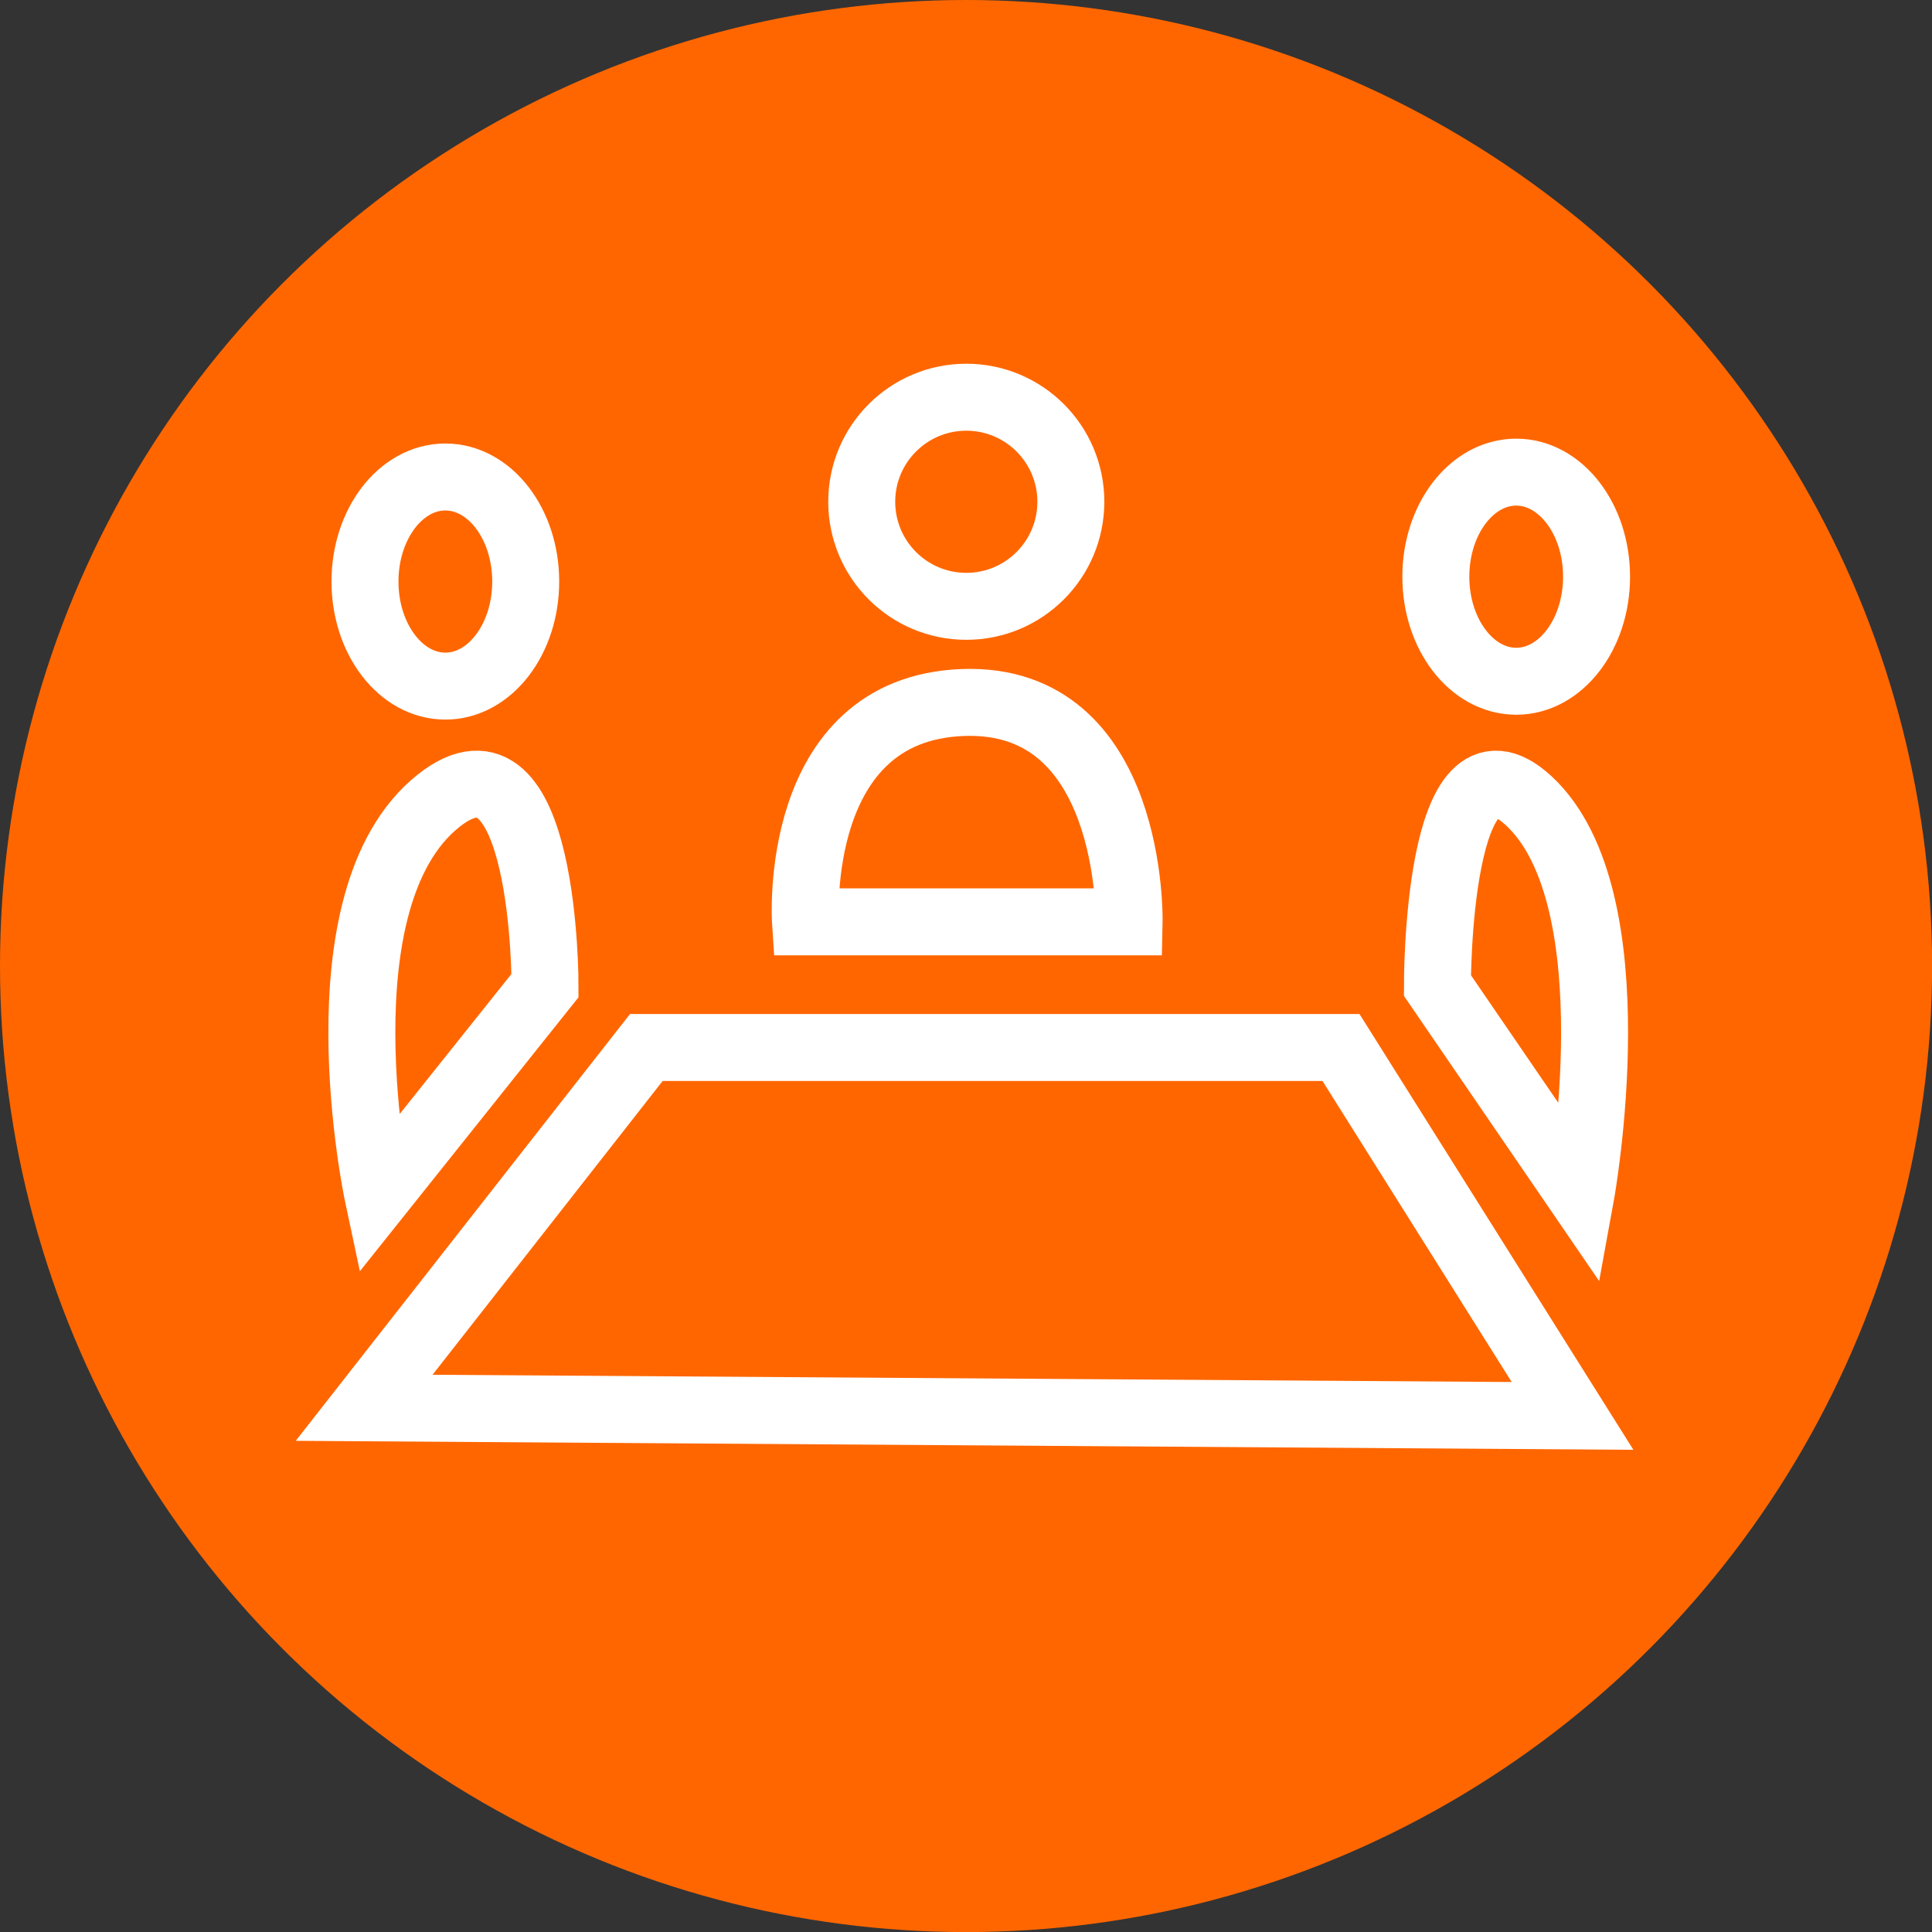 <svg xmlns="http://www.w3.org/2000/svg" viewBox="0 0 230.79 230.79"><rect x="0" y="0" width="230.79" height="230.79" fill="#333333" stroke="none"/><defs><style>.cls-1{fill:#f60;}.cls-2{fill:none;stroke:#fff;stroke-miterlimit:10;stroke-width:8px;}</style></defs><title>attention-orders-icon</title><g id="Capa_2" data-name="Capa 2"><g id="Capa_3" data-name="Capa 3"><circle class="cls-1" cx="115.4" cy="115.4" r="115.4"/><polygon class="cls-2" points="77.21 125.13 160.19 125.13 187.85 169.14 43.5 168.17 77.21 125.13"/><path class="cls-2" d="M96.22,110.12S94.53,84.69,115,83.92s19.88,26.2,19.88,26.2Z"/><path class="cls-2" d="M45.14,142.75s-7.53-35.38,7.27-47.11c12.78-10.12,12.7,22.09,12.7,22.09Z"/><path class="cls-2" d="M188.84,142.75s6.46-35.38-6.24-47.11c-11-10.12-10.89,22.09-10.89,22.09Z"/><circle class="cls-2" cx="115.43" cy="59.94" r="12.49"/><ellipse class="cls-2" cx="53.2" cy="69.47" rx="9.6" ry="12.49"/><ellipse class="cls-2" cx="181.12" cy="68.89" rx="9.6" ry="12.49"/></g></g></svg>
